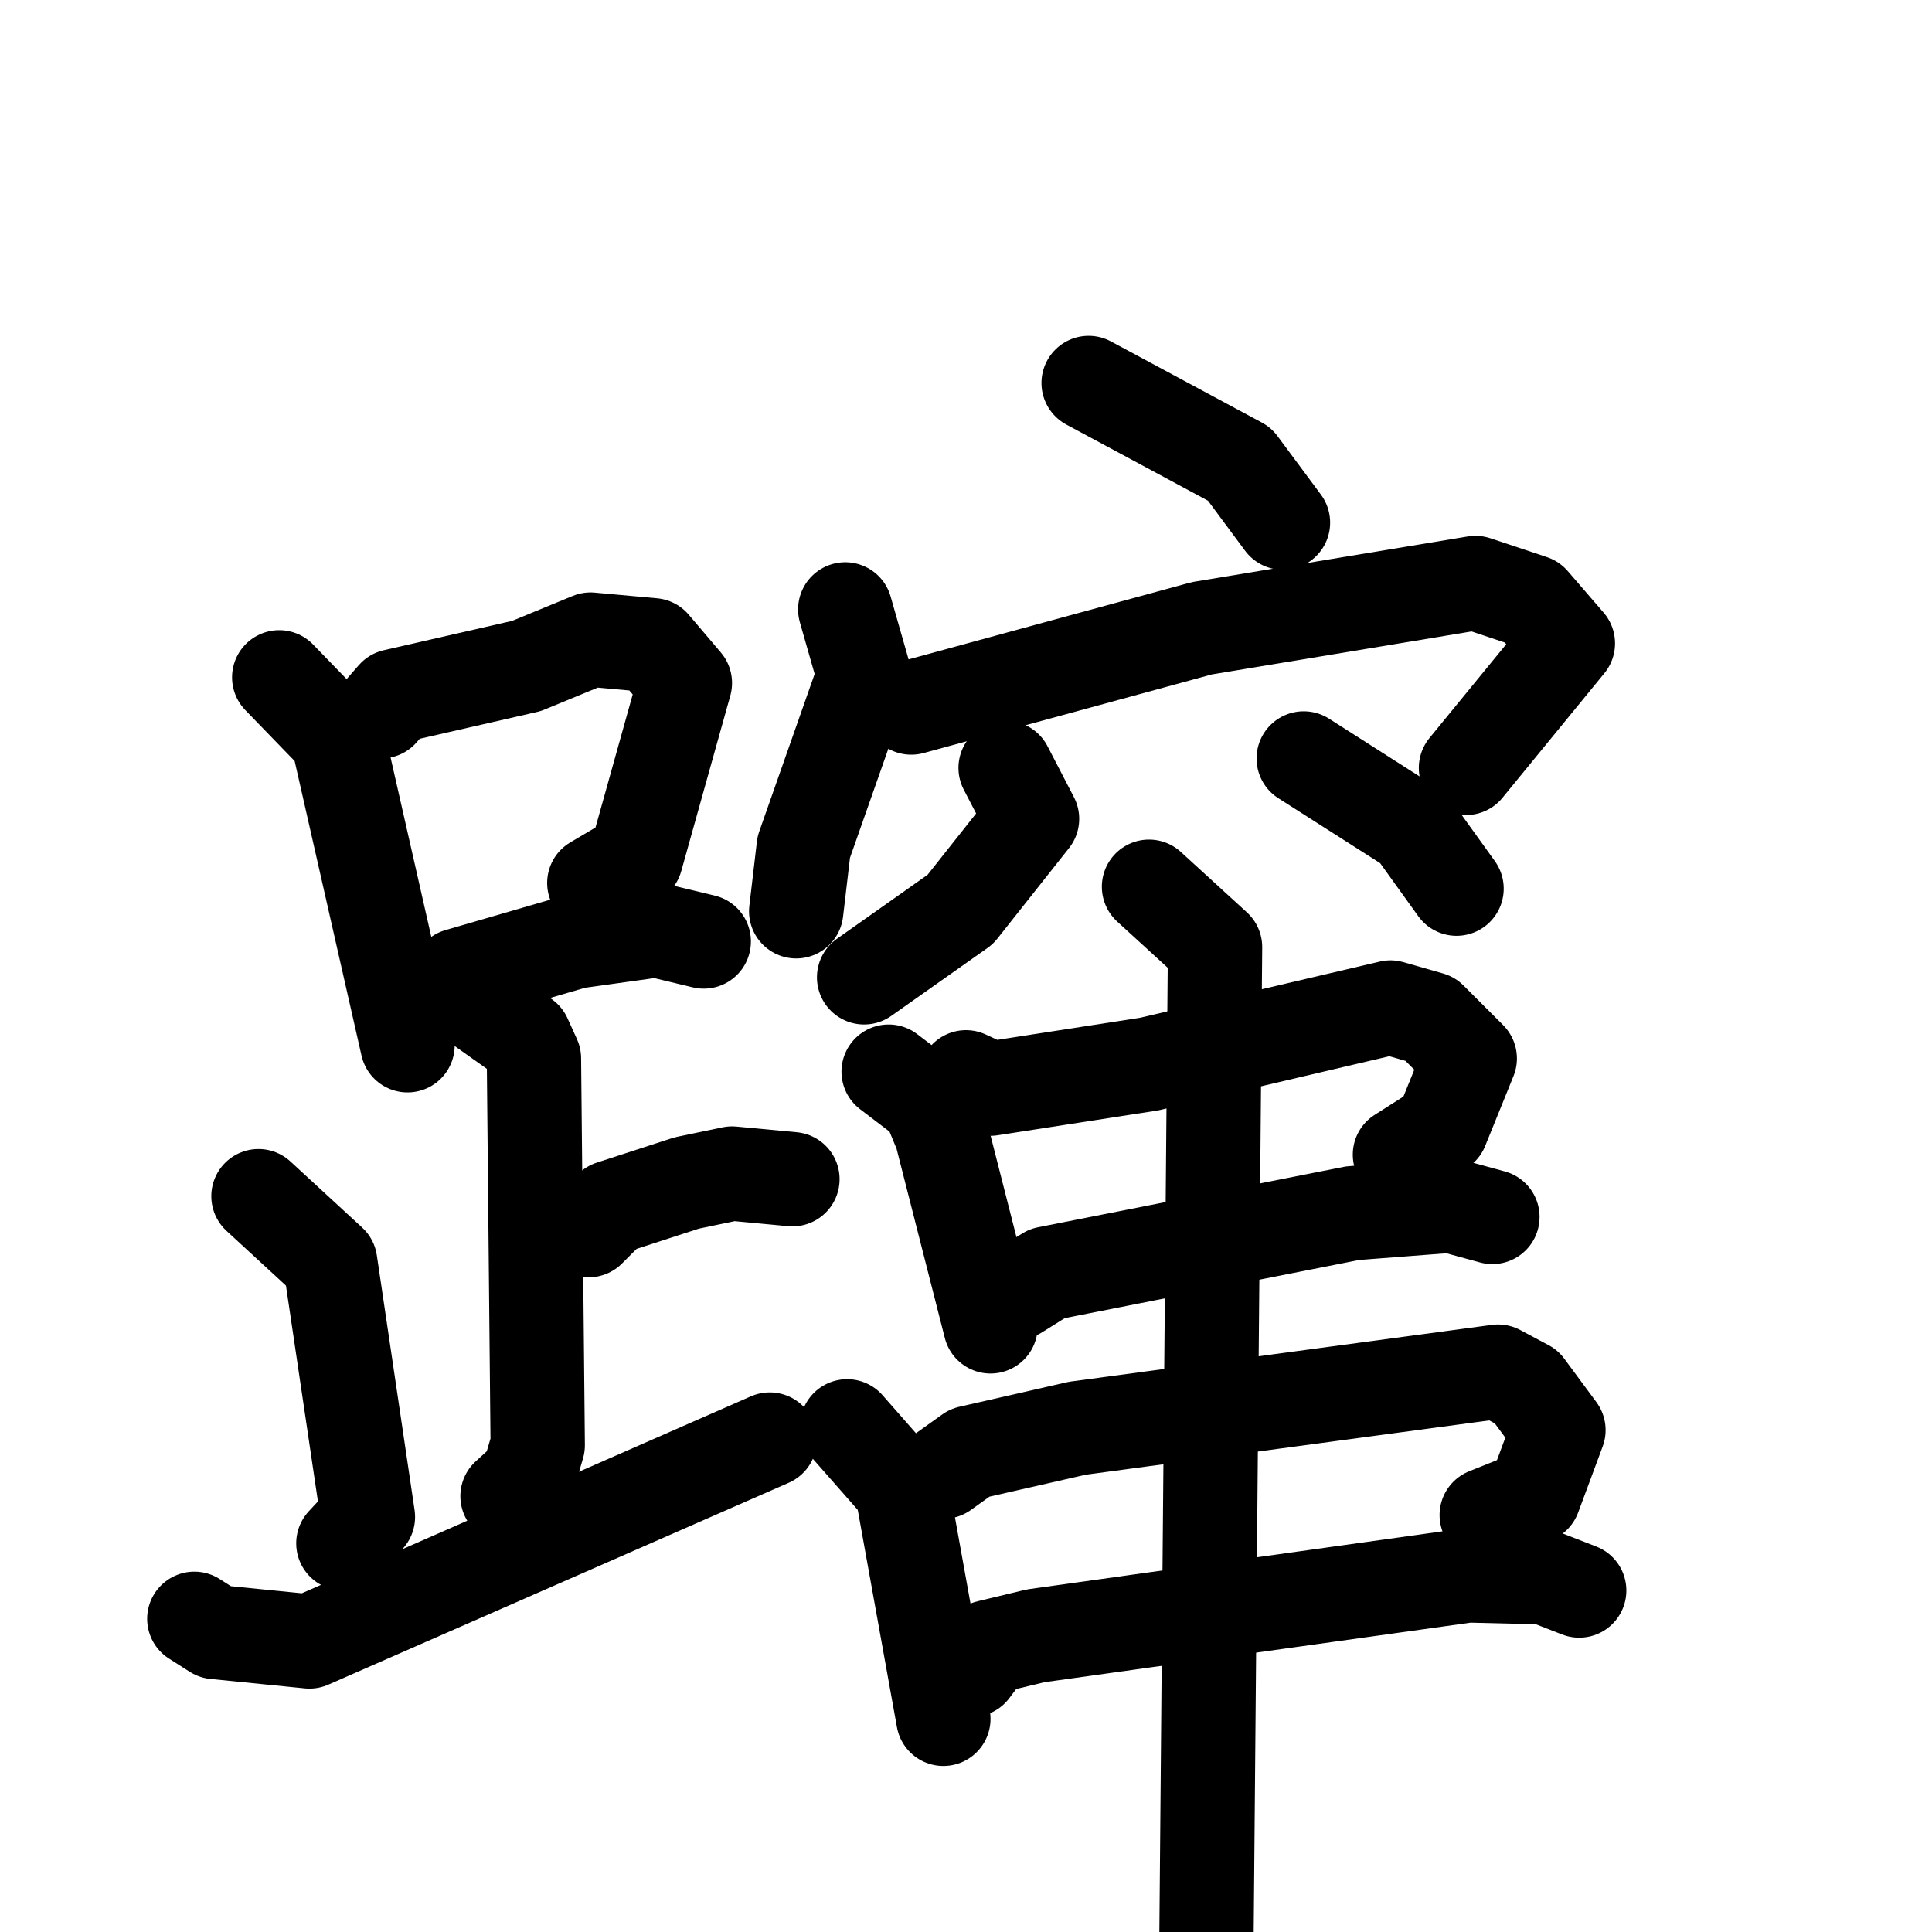<svg xmlns="http://www.w3.org/2000/svg" viewBox="0 0 1024 1024">
  <g style="fill:none;stroke:#000000;stroke-width:50;stroke-linecap:round;stroke-linejoin:round;" transform="scale(1, 1) translate(0, 0)">
    <path d="M 148.0,359.0 L 179.0,391.0 L 216.0,554.0"/>
    <path d="M 202.0,377.0 L 209.0,369.0 L 279.0,353.0 L 313.0,339.0 L 346.0,342.0 L 363.0,362.0 L 337.0,455.0 L 315.0,468.0"/>
    <path d="M 232.0,526.0 L 243.0,517.0 L 305.0,499.0 L 348.0,493.0 L 373.0,499.0"/>
    <path d="M 254.0,533.0 L 278.0,550.0 L 283.0,561.0 L 285.0,766.0 L 280.0,783.0 L 269.0,793.0"/>
    <path d="M 312.0,652.0 L 324.0,640.0 L 364.0,627.0 L 388.0,622.0 L 420.0,625.0"/>
    <path d="M 137.0,634.0 L 175.0,669.0 L 195.0,804.0 L 182.0,818.0"/>
    <path d="M 103.0,858.0 L 114.0,865.0 L 164.0,870.0 L 408.0,763.0"/>
    <path d="M 577.0,203.0 L 657.0,246.0 L 680.0,277.0"/>
    <path d="M 448.0,323.0 L 458.0,358.0 L 426.0,449.0 L 422.0,483.0"/>
    <path d="M 483.0,375.0 L 637.0,333.0 L 782.0,309.0 L 812.0,319.0 L 831.0,341.0 L 777.0,407.0"/>
    <path d="M 533.0,407.0 L 547.0,434.0 L 509.0,482.0 L 458.0,518.0"/>
    <path d="M 691.0,402.0 L 749.0,439.0 L 772.0,471.0"/>
    <path d="M 471.0,568.0 L 492.0,584.0 L 499.0,601.0 L 525.0,703.0"/>
    <path d="M 512.0,571.0 L 525.0,577.0 L 609.0,564.0 L 737.0,534.0 L 758.0,540.0 L 779.0,561.0 L 764.0,598.0 L 742.0,612.0"/>
    <path d="M 539.0,685.0 L 555.0,675.0 L 717.0,643.0 L 769.0,639.0 L 791.0,645.0"/>
    <path d="M 449.0,756.0 L 478.0,789.0 L 500.0,911.0"/>
    <path d="M 500.0,780.0 L 514.0,770.0 L 571.0,757.0 L 794.0,727.0 L 809.0,735.0 L 826.0,758.0 L 813.0,793.0 L 788.0,803.0"/>
    <path d="M 515.0,885.0 L 524.0,873.0 L 549.0,867.0 L 778.0,835.0 L 819.0,836.0 L 837.0,843.0"/>
    <path d="M 609.0,470.0 L 644.0,502.0 L 639.0,1080.0"/>
  </g>
</svg>
